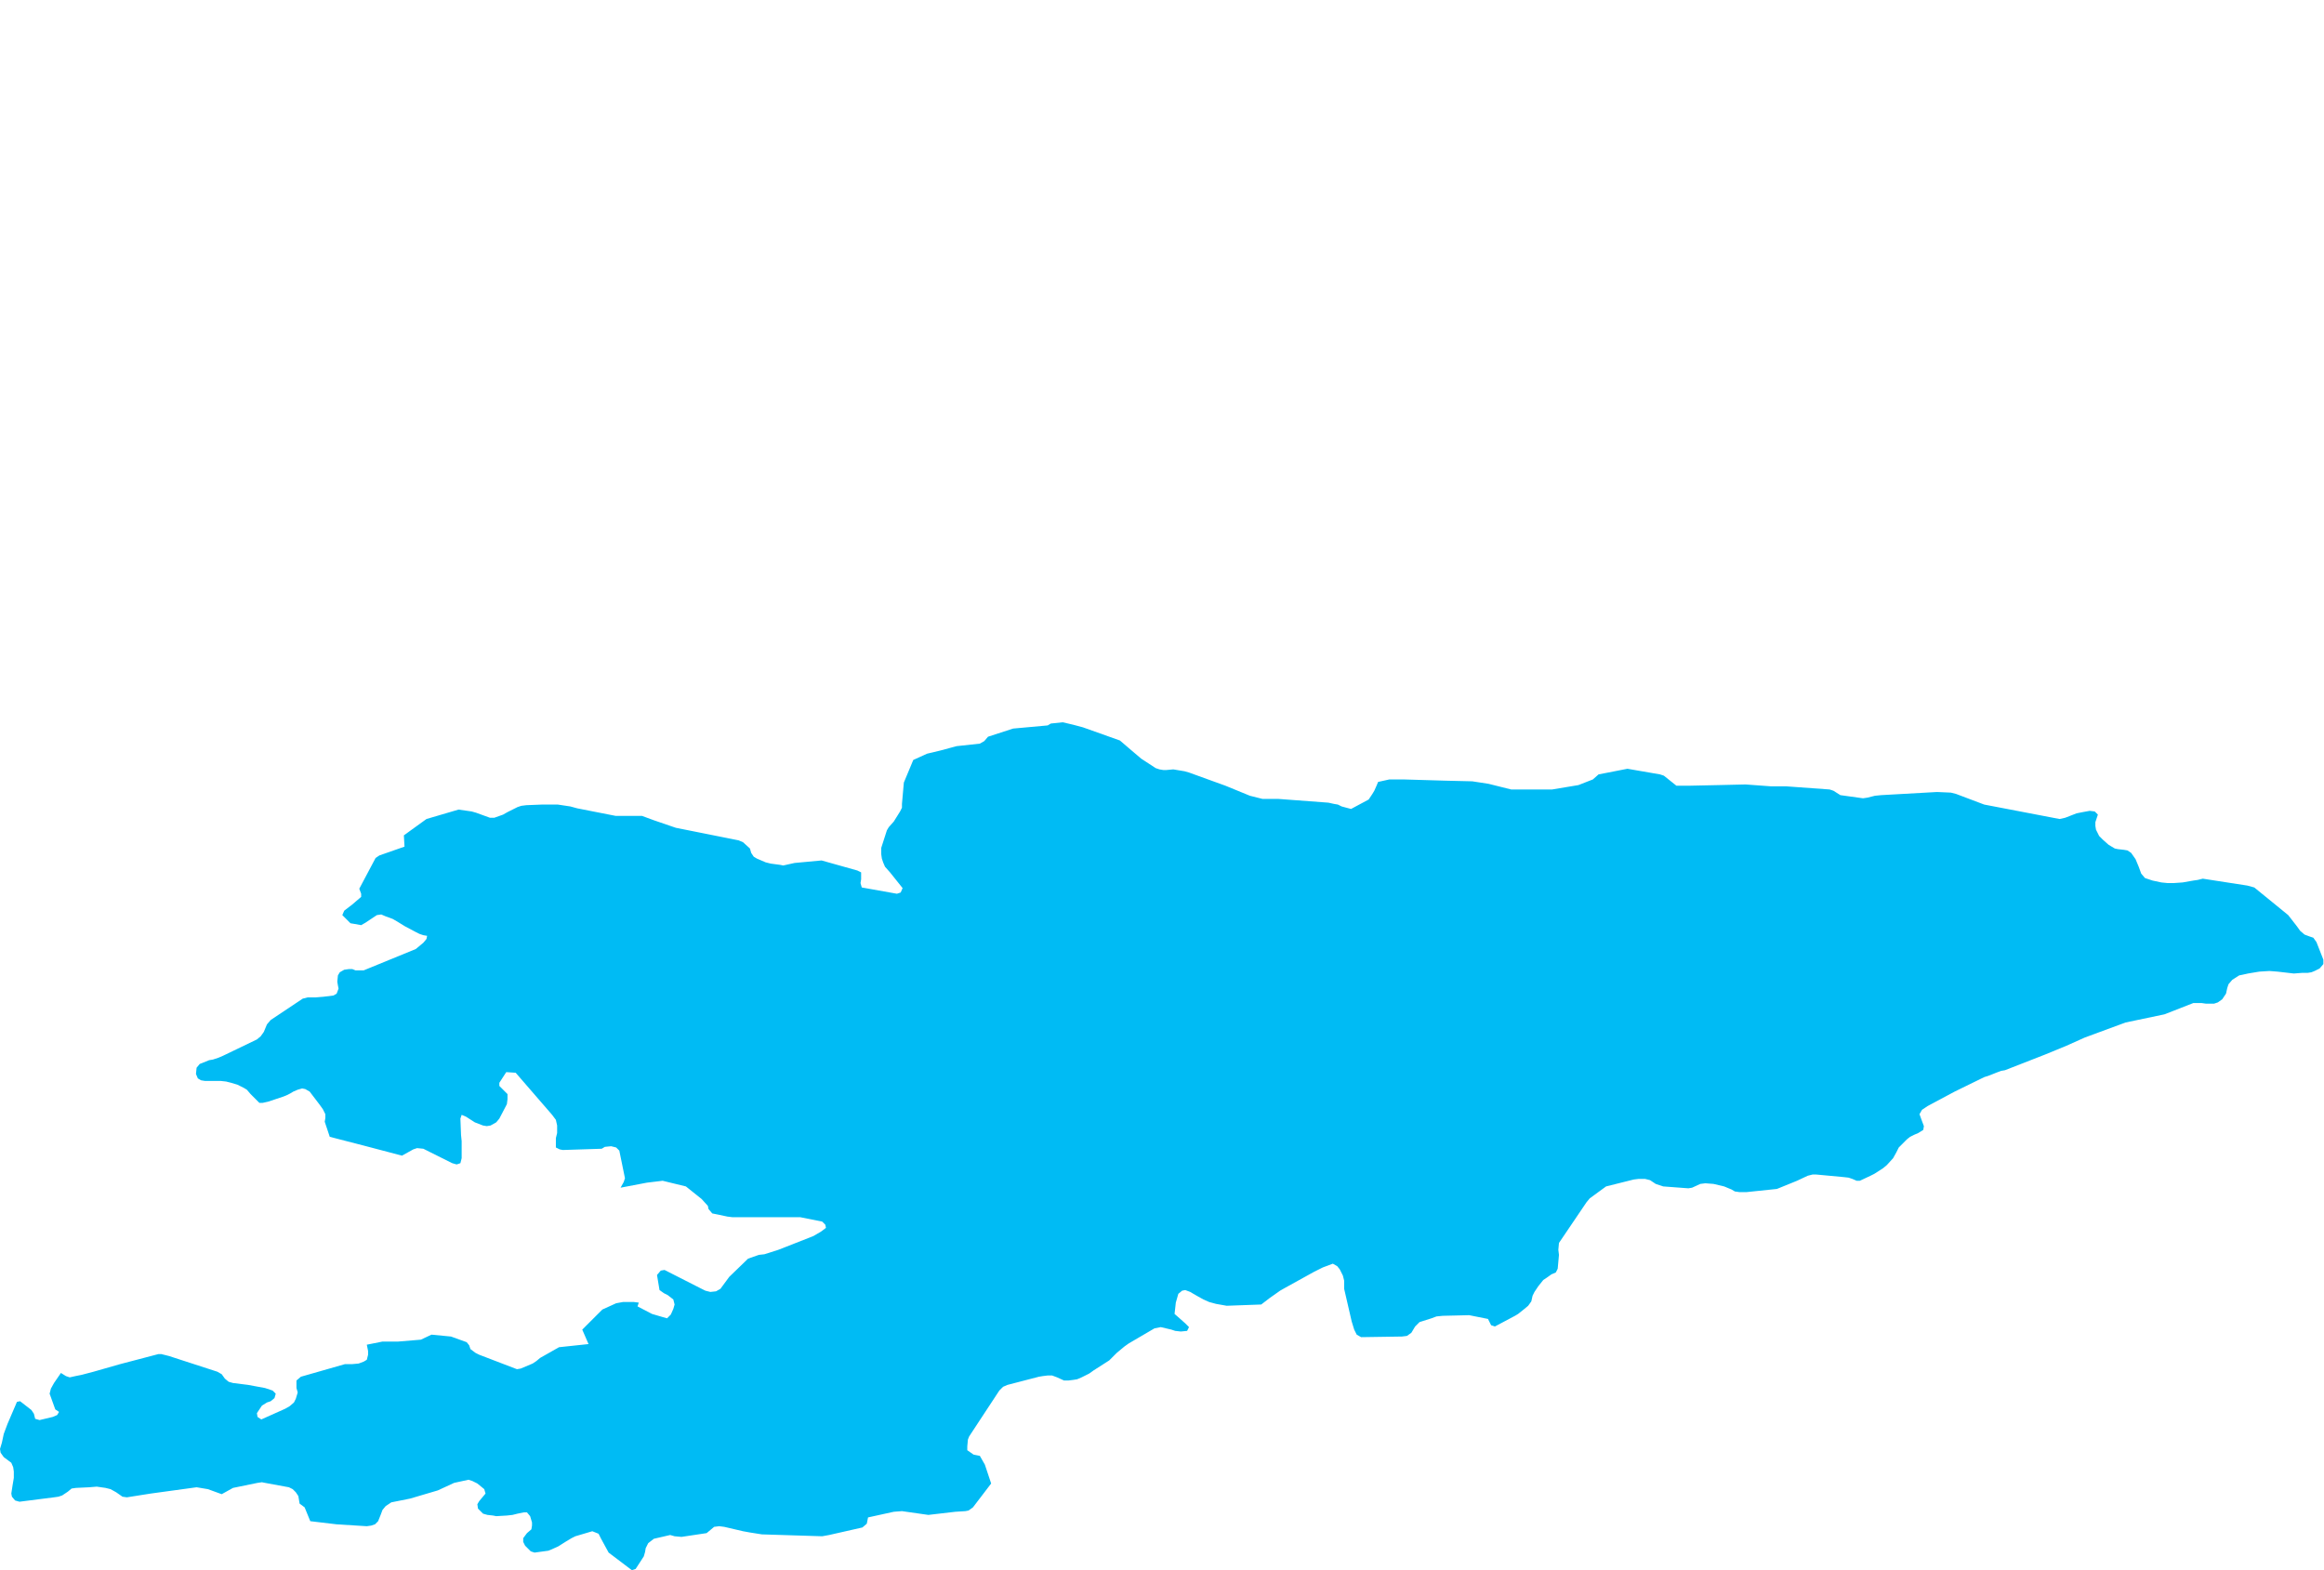 <?xml version="1.0" encoding="UTF-8" standalone="yes"?>
<!DOCTYPE svg PUBLIC "-//W3C//DTD SVG 1.0//EN" "http://www.w3.org/TR/2001/REC-SVG-20010904/DTD/svg10.dtd">
<svg height="250" width="370" xmlns="http://www.w3.org/2000/svg" xmlns:svg="http://www.w3.org/2000/svg" xmlns:xlink="http://www.w3.org/1999/xlink">
	<g id="g1-f1-TM_WORLD_BORDERS-0_3">
		<g id="g3-417" style="stroke-miterlimit: 3; fill: #00BBF4; stroke: #000000; stroke-opacity: 1; stroke-width: 0.005; stroke-linejoin: bevel; stroke-linecap: square">
			<polygon id="pgon1" points="368.3,149.3 368.8,150.0 369.9,152.8 369.9,153.5 369.3,154.2 368.5,154.6 368.0,154.8 367.4,154.9 366.5,154.9 365.2,155.0 362.6,154.7 361.3,154.6 359.7,154.7 357.9,155.0 357.0,155.2 356.5,155.3 355.4,156.0 354.8,156.7 354.6,157.3 354.4,158.2 353.8,159.1 353.1,159.6 352.5,159.8 351.9,159.8 351.2,159.8 350.5,159.7 349.2,159.7 344.6,161.5 338.4,162.8 331.9,165.2 329.0,166.5 325.6,167.9 319.2,170.4 318.6,170.5 317.8,170.8 316.8,171.2 315.9,171.5 311.2,173.8 306.9,176.1 306.0,176.7 305.6,177.4 306.0,178.5 306.3,179.3 306.2,179.9 305.4,180.4 304.7,180.7 304.1,181.0 303.6,181.4 302.3,182.7 301.9,183.5 301.4,184.4 300.4,185.5 299.8,186.0 298.4,186.9 297.8,187.2 296.1,188.0 295.6,188.0 294.9,187.7 294.3,187.5 293.4,187.4 289.1,187.0 288.6,187.0 287.8,187.2 286.1,188.0 282.9,189.3 278.1,189.8 276.9,189.8 276.2,189.7 275.7,189.4 274.5,188.9 272.8,188.5 271.5,188.4 270.7,188.5 269.4,189.1 268.8,189.2 264.8,188.9 263.6,188.5 262.7,187.9 261.9,187.7 260.9,187.7 260.1,187.8 257.3,188.5 256.5,188.7 255.7,188.9 253.1,190.8 252.6,191.4 248.2,197.9 248.1,199.0 248.2,199.8 248.0,202.0 247.7,202.6 247.0,202.9 246.3,203.4 245.7,203.8 244.9,204.8 244.3,205.7 244.0,206.3 243.8,207.2 243.3,207.9 242.7,208.4 241.7,209.2 241.2,209.5 238.0,211.2 237.4,211.0 236.9,210.0 233.9,209.4 229.7,209.5 228.7,209.6 227.9,209.9 226.0,210.5 225.3,211.2 224.7,212.2 224.0,212.7 223.2,212.8 216.7,212.9 216.0,212.5 215.6,211.7 215.2,210.4 214.0,205.2 214.0,204.5 214.0,203.9 213.8,203.1 213.3,202.1 212.9,201.6 212.2,201.2 210.6,201.8 209.2,202.5 204.5,205.1 203.8,205.5 202.1,206.7 200.8,207.7 195.3,207.9 193.6,207.6 192.5,207.3 191.6,206.9 190.7,206.4 190.0,206.0 189.5,205.7 188.7,205.4 188.2,205.5 187.6,206.0 187.2,207.4 187.0,209.2 187.8,209.9 188.7,210.7 189.3,211.3 189.0,211.9 188.0,212.0 187.1,211.9 186.5,211.7 184.8,211.3 184.3,211.4 183.8,211.5 179.7,213.9 179.0,214.4 177.8,215.4 176.6,216.6 174.1,218.2 173.4,218.7 172.2,219.3 171.5,219.6 170.9,219.7 170.1,219.8 169.4,219.8 168.3,219.3 167.5,219.0 166.8,219.0 166.0,219.1 165.4,219.2 160.4,220.5 159.7,220.8 159.1,221.4 154.3,228.7 154.1,229.2 154.0,230.3 154.0,230.9 155.0,231.6 156.0,231.8 156.8,233.2 157.8,236.2 154.9,240.0 154.2,240.5 153.7,240.6 152.1,240.7 147.8,241.2 143.6,240.6 142.3,240.7 138.2,241.6 138.0,242.6 137.3,243.2 132.0,244.4 130.9,244.6 121.3,244.3 119.4,244.0 118.3,243.8 115.3,243.1 114.5,243.0 113.7,243.1 112.5,244.1 108.5,244.7 107.4,244.6 106.7,244.4 104.1,245.0 103.2,245.7 102.8,246.5 102.7,247.1 102.5,247.8 101.2,249.8 100.6,250.0 96.9,247.2 95.7,245.0 95.3,244.2 94.3,243.8 91.6,244.6 91.0,244.9 90.0,245.5 88.9,246.2 87.8,246.7 87.3,246.9 85.1,247.2 84.5,247.0 83.6,246.1 83.3,245.5 83.3,244.9 83.9,244.1 84.6,243.5 84.7,242.9 84.7,242.4 84.4,241.4 83.9,240.8 83.4,240.8 82.4,241.0 81.6,241.2 80.7,241.3 79.0,241.4 78.5,241.3 77.6,241.2 76.9,241.0 76.1,240.2 76.0,239.5 76.3,239.0 76.8,238.4 77.3,237.8 77.1,237.1 76.0,236.2 75.2,235.8 74.6,235.6 72.3,236.1 69.7,237.3 65.3,238.6 62.3,239.2 61.4,239.8 60.9,240.4 60.6,241.2 60.2,242.2 59.7,242.7 59.1,242.9 58.4,243.0 53.6,242.7 49.4,242.2 48.5,240.0 47.7,239.4 47.5,238.2 47.1,237.6 46.6,237.1 46.0,236.8 42.2,236.1 41.7,236.0 41.0,236.1 37.1,236.9 35.3,237.9 33.1,237.1 31.3,236.8 24.0,237.8 20.2,238.4 19.5,238.3 18.5,237.6 17.6,237.1 16.8,236.9 15.4,236.7 14.2,236.8 12.1,236.9 11.4,237.0 10.8,237.5 9.9,238.1 9.3,238.3 8.6,238.4 3.1,239.1 2.4,238.9 1.9,238.3 1.8,237.8 2.0,236.5 2.2,235.3 2.2,234.3 2.1,233.6 1.8,232.9 0.6,232.0 0.1,231.3 0.0,230.7 0.3,229.7 0.6,228.3 1.2,226.7 2.7,223.2 3.2,223.1 5.0,224.5 5.4,225.1 5.6,225.9 6.3,226.1 8.4,225.6 9.1,225.3 9.4,224.8 8.8,224.4 7.9,221.9 8.1,221.1 8.6,220.2 9.7,218.6 10.5,219.1 11.1,219.3 12.0,219.1 13.0,218.9 14.9,218.4 19.1,217.2 25.2,215.6 25.7,215.6 26.9,215.9 34.6,218.4 35.3,218.8 35.8,219.5 36.4,220.0 37.1,220.2 39.5,220.5 42.2,221.0 43.4,221.4 43.9,221.9 43.7,222.6 43.1,223.1 42.5,223.3 41.7,223.8 40.9,225.0 41.0,225.6 41.6,226.0 45.4,224.3 46.1,223.9 46.8,223.3 47.1,222.7 47.4,221.7 47.2,221.0 47.2,219.8 47.9,219.2 54.9,217.2 56.0,217.2 57.1,217.1 57.9,216.8 58.4,216.5 58.6,215.7 58.6,215.1 58.4,214.1 60.9,213.6 61.9,213.6 63.4,213.6 67.0,213.3 68.7,212.5 71.8,212.8 74.3,213.7 74.7,214.2 74.9,214.8 75.7,215.4 76.3,215.7 82.3,218.0 82.9,217.9 84.8,217.1 85.4,216.7 86.0,216.2 89.0,214.5 93.7,214.0 92.7,211.7 95.9,208.5 98.1,207.5 99.2,207.3 99.9,207.3 100.9,207.3 101.7,207.4 101.5,208.0 103.8,209.2 105.5,209.7 106.2,209.9 106.8,209.3 107.2,208.4 107.4,207.7 107.2,206.9 106.3,206.2 105.7,205.9 105.0,205.4 104.6,203.0 105.2,202.3 105.8,202.2 111.7,205.2 112.3,205.5 113.1,205.7 114.0,205.6 114.7,205.2 116.1,203.3 119.1,200.4 120.8,199.8 121.7,199.7 123.9,199.0 129.0,197.0 129.5,196.8 130.7,196.1 131.5,195.5 131.4,195.0 130.9,194.5 127.4,193.8 122.4,193.8 116.6,193.8 115.8,193.7 114.4,193.4 113.4,193.2 112.8,192.5 112.7,192.0 111.7,190.9 109.2,188.9 105.5,188.0 103.0,188.3 98.8,189.1 99.3,188.2 99.5,187.6 98.6,183.2 98.1,182.7 97.3,182.5 96.3,182.6 95.8,182.9 89.6,183.1 89.1,183.0 88.5,182.7 88.5,181.2 88.7,180.4 88.7,179.2 88.5,178.3 87.9,177.5 82.1,170.8 80.6,170.7 79.5,172.4 79.5,172.9 80.2,173.6 80.8,174.2 80.8,175.0 80.7,175.8 79.5,178.1 79.0,178.7 78.1,179.2 77.5,179.3 76.9,179.2 75.6,178.7 74.2,177.8 73.5,177.5 73.3,178.1 73.4,180.7 73.5,181.7 73.5,182.8 73.5,184.4 73.3,185.2 72.7,185.4 72.0,185.2 67.4,182.9 66.4,182.8 65.8,183.0 64.0,184.0 58.3,182.5 52.5,181.0 51.7,178.6 51.8,178.0 51.8,177.4 51.4,176.6 50.9,175.9 49.3,173.8 48.6,173.4 48.1,173.3 47.4,173.5 46.7,173.8 46.2,174.1 45.6,174.4 45.1,174.6 43.3,175.2 42.7,175.4 41.8,175.6 41.3,175.6 39.9,174.2 39.3,173.5 38.8,173.2 37.8,172.7 36.8,172.4 36.0,172.2 35.1,172.1 34.1,172.1 32.6,172.1 32.0,172.0 31.5,171.7 31.2,171.0 31.3,170.0 31.8,169.4 32.3,169.2 33.3,168.8 33.9,168.7 34.8,168.4 35.5,168.1 40.9,165.5 41.5,165.0 42.0,164.3 42.5,163.1 43.1,162.4 48.2,159.0 49.0,158.8 50.3,158.8 51.5,158.7 53.1,158.5 53.6,158.2 53.9,157.4 53.8,156.9 53.7,156.3 53.8,155.3 54.1,154.8 54.8,154.4 55.5,154.3 56.1,154.3 56.6,154.5 57.2,154.5 57.9,154.5 66.2,151.1 67.4,150.1 67.9,149.5 68.0,149.0 67.4,148.9 66.8,148.7 66.2,148.4 64.5,147.5 63.2,146.7 62.5,146.3 61.4,145.9 60.7,145.6 60.0,145.7 58.2,146.9 57.5,147.3 56.4,147.1 55.8,147.0 54.5,145.7 54.8,145.0 56.1,144.0 57.5,142.8 57.5,142.3 57.2,141.5 59.8,136.6 60.4,136.2 64.4,134.8 64.3,133.0 67.9,130.4 73.0,128.9 75.1,129.2 75.8,129.4 78.0,130.2 78.7,130.2 80.1,129.7 80.8,129.3 82.4,128.5 83.0,128.3 83.8,128.2 86.3,128.1 88.8,128.1 90.8,128.4 91.9,128.7 98.0,129.9 101.4,129.9 102.2,129.9 104.1,130.6 107.6,131.8 113.1,132.9 117.1,133.7 117.6,133.8 118.3,134.1 119.4,135.1 119.6,135.8 120.0,136.4 120.5,136.7 121.2,137.0 121.9,137.3 122.7,137.5 124.2,137.7 124.7,137.8 126.5,137.4 130.8,137.0 136.5,138.6 137.1,138.9 137.1,140.0 137.0,140.6 137.2,141.3 142.8,142.3 143.4,142.1 143.7,141.4 143.3,140.9 141.7,138.9 140.9,138.0 140.6,137.3 140.4,136.7 140.3,136.0 140.3,135.0 141.2,132.2 141.5,131.7 142.3,130.8 143.3,129.2 143.6,128.6 143.6,128.0 143.9,124.6 145.4,121.0 147.6,120.0 149.7,119.5 152.3,118.8 156.0,118.4 156.7,118.0 157.3,117.3 161.3,116.0 166.8,115.5 167.3,115.2 169.2,115.0 170.9,115.4 172.4,115.8 178.3,117.9 179.7,119.1 181.7,120.8 184.0,122.3 184.6,122.5 185.2,122.6 185.7,122.6 186.8,122.5 188.0,122.7 188.6,122.8 189.3,123.0 195.1,125.1 199.0,126.7 201.0,127.2 203.5,127.2 211.5,127.8 212.4,128.0 213.0,128.1 213.6,128.4 215.1,128.8 217.9,127.3 218.5,126.4 218.8,125.9 219.2,125.0 219.4,124.5 221.2,124.1 222.9,124.1 223.4,124.1 230.2,124.3 234.4,124.4 237.0,124.8 239.0,125.3 240.6,125.7 247.1,125.7 250.7,125.1 251.3,125.0 253.6,124.1 254.5,123.3 259.1,122.4 264.3,123.3 264.9,123.5 266.9,125.1 268.9,125.1 273.6,125.0 277.9,124.9 282.0,125.2 282.6,125.2 283.9,125.2 284.4,125.2 291.3,125.7 291.9,125.9 293.0,126.6 296.6,127.1 297.3,127.0 298.5,126.7 299.5,126.6 308.4,126.1 310.6,126.2 311.4,126.4 315.9,128.1 327.9,130.4 328.8,130.2 330.6,129.5 331.6,129.3 332.7,129.1 333.5,129.2 334.0,129.7 333.8,130.3 333.6,130.9 333.6,131.5 333.7,132.1 334.2,133.1 334.8,133.7 335.7,134.5 336.7,135.1 337.2,135.2 338.1,135.3 338.7,135.4 339.3,135.8 340.0,136.8 340.5,138.0 340.9,139.1 341.5,139.8 342.7,140.2 344.1,140.5 345.1,140.6 346.1,140.6 347.5,140.5 349.2,140.2 349.9,140.1 350.7,139.9 357.8,141.0 358.9,141.3 364.3,145.7 365.7,147.5 366.2,148.2 366.9,148.8 367.7,149.1 368.3,149.3 " />
		</g>
	</g>
	<!-- 
	Generated using the Perl SVG Module V2.50
	by Ronan Oger
	Info: http://www.roitsystems.com/
 -->
</svg>